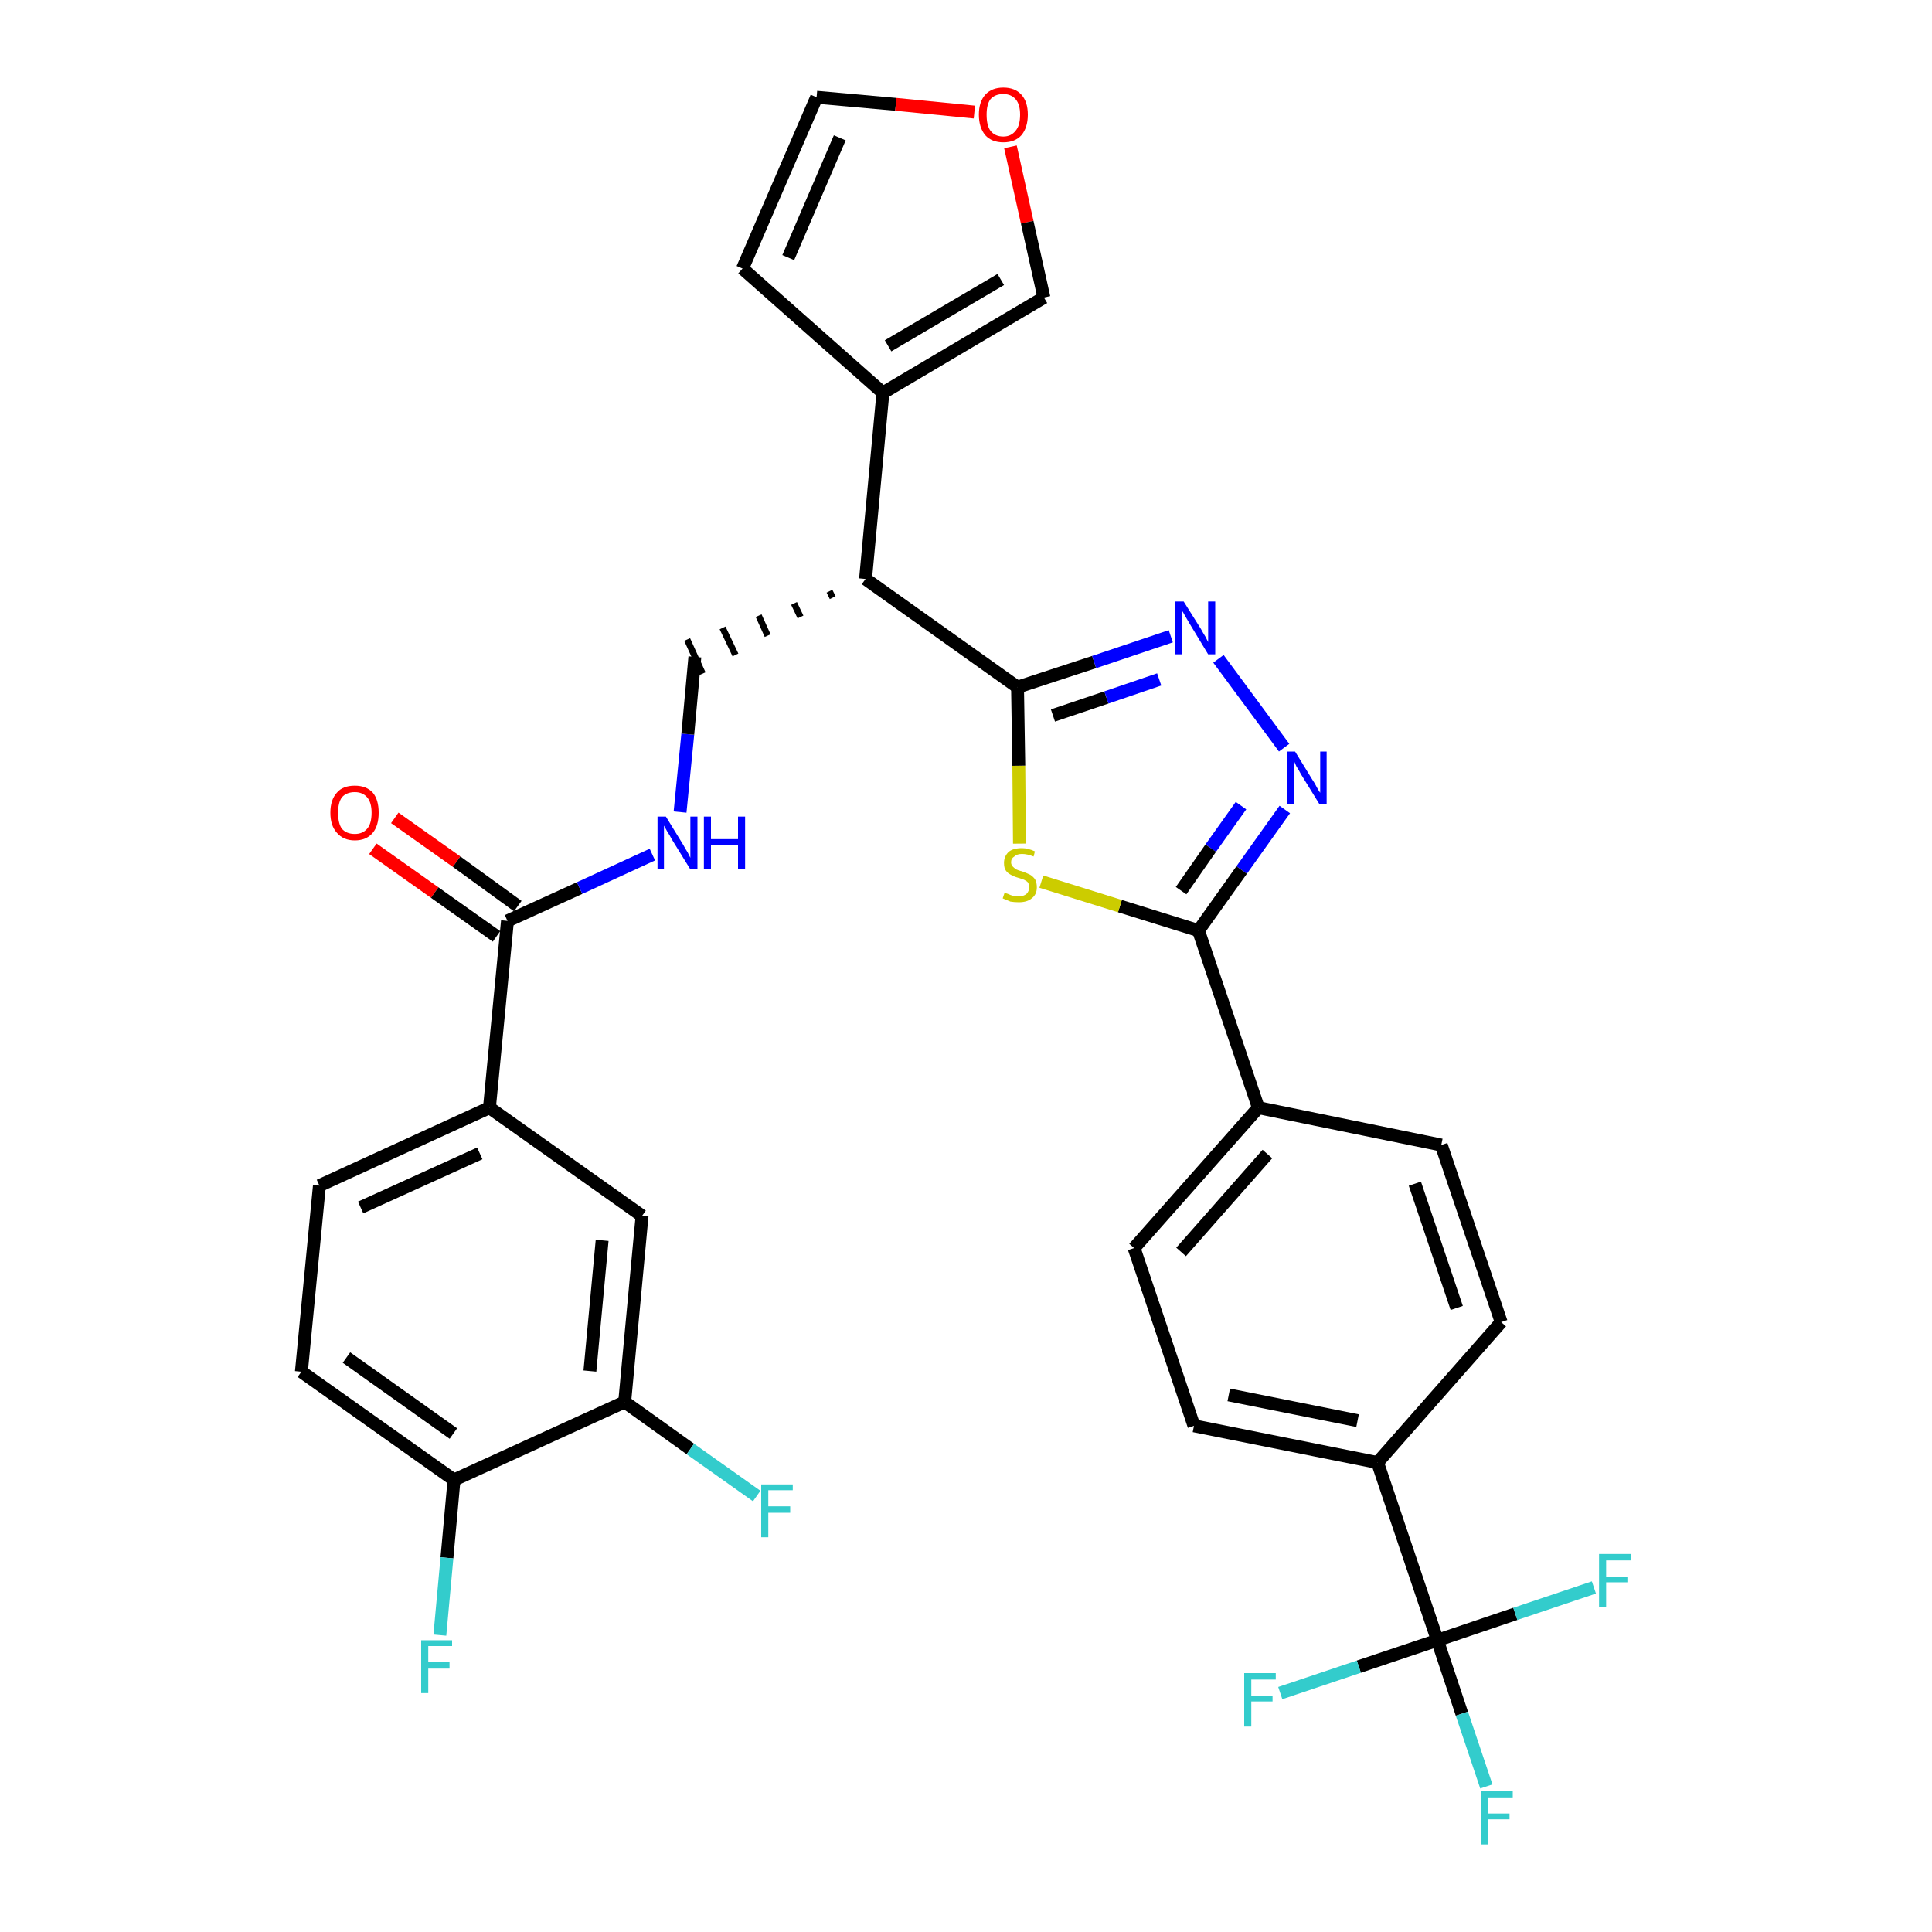 <?xml version='1.0' encoding='iso-8859-1'?>
<svg version='1.1' baseProfile='full'
              xmlns='http://www.w3.org/2000/svg'
                      xmlns:rdkit='http://www.rdkit.org/xml'
                      xmlns:xlink='http://www.w3.org/1999/xlink'
                  xml:space='preserve'
width='300px' height='300px' viewBox='0 0 300 300'>
<!-- END OF HEADER -->
<path class='bond-0 atom-0 atom-1' d='M 57.9,131.8 L 67.5,138.6' style='fill:none;fill-rule:evenodd;stroke:#FF0000;stroke-width:2.0px;stroke-linecap:butt;stroke-linejoin:miter;stroke-opacity:1' />
<path class='bond-0 atom-0 atom-1' d='M 67.5,138.6 L 77.1,145.4' style='fill:none;fill-rule:evenodd;stroke:#000000;stroke-width:2.0px;stroke-linecap:butt;stroke-linejoin:miter;stroke-opacity:1' />
<path class='bond-0 atom-0 atom-1' d='M 61.3,127.0 L 70.9,133.8' style='fill:none;fill-rule:evenodd;stroke:#FF0000;stroke-width:2.0px;stroke-linecap:butt;stroke-linejoin:miter;stroke-opacity:1' />
<path class='bond-0 atom-0 atom-1' d='M 70.9,133.8 L 80.4,140.7' style='fill:none;fill-rule:evenodd;stroke:#000000;stroke-width:2.0px;stroke-linecap:butt;stroke-linejoin:miter;stroke-opacity:1' />
<path class='bond-1 atom-1 atom-2' d='M 78.8,143.0 L 90.0,137.9' style='fill:none;fill-rule:evenodd;stroke:#000000;stroke-width:2.0px;stroke-linecap:butt;stroke-linejoin:miter;stroke-opacity:1' />
<path class='bond-1 atom-1 atom-2' d='M 90.0,137.9 L 101.3,132.7' style='fill:none;fill-rule:evenodd;stroke:#0000FF;stroke-width:2.0px;stroke-linecap:butt;stroke-linejoin:miter;stroke-opacity:1' />
<path class='bond-24 atom-1 atom-25' d='M 78.8,143.0 L 76.0,172.0' style='fill:none;fill-rule:evenodd;stroke:#000000;stroke-width:2.0px;stroke-linecap:butt;stroke-linejoin:miter;stroke-opacity:1' />
<path class='bond-2 atom-2 atom-3' d='M 105.6,126.1 L 106.8,114.0' style='fill:none;fill-rule:evenodd;stroke:#0000FF;stroke-width:2.0px;stroke-linecap:butt;stroke-linejoin:miter;stroke-opacity:1' />
<path class='bond-2 atom-2 atom-3' d='M 106.8,114.0 L 107.9,102.0' style='fill:none;fill-rule:evenodd;stroke:#000000;stroke-width:2.0px;stroke-linecap:butt;stroke-linejoin:miter;stroke-opacity:1' />
<path class='bond-3 atom-4 atom-3' d='M 128.8,91.8 L 129.3,92.8' style='fill:none;fill-rule:evenodd;stroke:#000000;stroke-width:1.0px;stroke-linecap:butt;stroke-linejoin:miter;stroke-opacity:1' />
<path class='bond-3 atom-4 atom-3' d='M 123.3,93.7 L 124.3,95.8' style='fill:none;fill-rule:evenodd;stroke:#000000;stroke-width:1.0px;stroke-linecap:butt;stroke-linejoin:miter;stroke-opacity:1' />
<path class='bond-3 atom-4 atom-3' d='M 117.8,95.6 L 119.2,98.7' style='fill:none;fill-rule:evenodd;stroke:#000000;stroke-width:1.0px;stroke-linecap:butt;stroke-linejoin:miter;stroke-opacity:1' />
<path class='bond-3 atom-4 atom-3' d='M 112.2,97.5 L 114.2,101.7' style='fill:none;fill-rule:evenodd;stroke:#000000;stroke-width:1.0px;stroke-linecap:butt;stroke-linejoin:miter;stroke-opacity:1' />
<path class='bond-3 atom-4 atom-3' d='M 106.7,99.3 L 109.1,104.6' style='fill:none;fill-rule:evenodd;stroke:#000000;stroke-width:1.0px;stroke-linecap:butt;stroke-linejoin:miter;stroke-opacity:1' />
<path class='bond-4 atom-4 atom-5' d='M 134.4,89.9 L 137.1,61.0' style='fill:none;fill-rule:evenodd;stroke:#000000;stroke-width:2.0px;stroke-linecap:butt;stroke-linejoin:miter;stroke-opacity:1' />
<path class='bond-9 atom-4 atom-10' d='M 134.4,89.9 L 158.0,106.7' style='fill:none;fill-rule:evenodd;stroke:#000000;stroke-width:2.0px;stroke-linecap:butt;stroke-linejoin:miter;stroke-opacity:1' />
<path class='bond-5 atom-5 atom-6' d='M 137.1,61.0 L 115.3,41.7' style='fill:none;fill-rule:evenodd;stroke:#000000;stroke-width:2.0px;stroke-linecap:butt;stroke-linejoin:miter;stroke-opacity:1' />
<path class='bond-32 atom-9 atom-5' d='M 162.1,46.2 L 137.1,61.0' style='fill:none;fill-rule:evenodd;stroke:#000000;stroke-width:2.0px;stroke-linecap:butt;stroke-linejoin:miter;stroke-opacity:1' />
<path class='bond-32 atom-9 atom-5' d='M 155.4,43.4 L 137.9,53.7' style='fill:none;fill-rule:evenodd;stroke:#000000;stroke-width:2.0px;stroke-linecap:butt;stroke-linejoin:miter;stroke-opacity:1' />
<path class='bond-6 atom-6 atom-7' d='M 115.3,41.7 L 126.8,15.1' style='fill:none;fill-rule:evenodd;stroke:#000000;stroke-width:2.0px;stroke-linecap:butt;stroke-linejoin:miter;stroke-opacity:1' />
<path class='bond-6 atom-6 atom-7' d='M 122.4,40.0 L 130.4,21.4' style='fill:none;fill-rule:evenodd;stroke:#000000;stroke-width:2.0px;stroke-linecap:butt;stroke-linejoin:miter;stroke-opacity:1' />
<path class='bond-7 atom-7 atom-8' d='M 126.8,15.1 L 139.1,16.2' style='fill:none;fill-rule:evenodd;stroke:#000000;stroke-width:2.0px;stroke-linecap:butt;stroke-linejoin:miter;stroke-opacity:1' />
<path class='bond-7 atom-7 atom-8' d='M 139.1,16.2 L 151.3,17.4' style='fill:none;fill-rule:evenodd;stroke:#FF0000;stroke-width:2.0px;stroke-linecap:butt;stroke-linejoin:miter;stroke-opacity:1' />
<path class='bond-8 atom-8 atom-9' d='M 156.9,22.8 L 159.5,34.5' style='fill:none;fill-rule:evenodd;stroke:#FF0000;stroke-width:2.0px;stroke-linecap:butt;stroke-linejoin:miter;stroke-opacity:1' />
<path class='bond-8 atom-8 atom-9' d='M 159.5,34.5 L 162.1,46.2' style='fill:none;fill-rule:evenodd;stroke:#000000;stroke-width:2.0px;stroke-linecap:butt;stroke-linejoin:miter;stroke-opacity:1' />
<path class='bond-10 atom-10 atom-11' d='M 158.0,106.7 L 169.9,102.8' style='fill:none;fill-rule:evenodd;stroke:#000000;stroke-width:2.0px;stroke-linecap:butt;stroke-linejoin:miter;stroke-opacity:1' />
<path class='bond-10 atom-10 atom-11' d='M 169.9,102.8 L 181.8,98.8' style='fill:none;fill-rule:evenodd;stroke:#0000FF;stroke-width:2.0px;stroke-linecap:butt;stroke-linejoin:miter;stroke-opacity:1' />
<path class='bond-10 atom-10 atom-11' d='M 163.5,111.1 L 171.8,108.3' style='fill:none;fill-rule:evenodd;stroke:#000000;stroke-width:2.0px;stroke-linecap:butt;stroke-linejoin:miter;stroke-opacity:1' />
<path class='bond-10 atom-10 atom-11' d='M 171.8,108.3 L 180.0,105.5' style='fill:none;fill-rule:evenodd;stroke:#0000FF;stroke-width:2.0px;stroke-linecap:butt;stroke-linejoin:miter;stroke-opacity:1' />
<path class='bond-33 atom-24 atom-10' d='M 158.3,131.0 L 158.2,118.9' style='fill:none;fill-rule:evenodd;stroke:#CCCC00;stroke-width:2.0px;stroke-linecap:butt;stroke-linejoin:miter;stroke-opacity:1' />
<path class='bond-33 atom-24 atom-10' d='M 158.2,118.9 L 158.0,106.7' style='fill:none;fill-rule:evenodd;stroke:#000000;stroke-width:2.0px;stroke-linecap:butt;stroke-linejoin:miter;stroke-opacity:1' />
<path class='bond-11 atom-11 atom-12' d='M 189.2,102.3 L 199.4,116.1' style='fill:none;fill-rule:evenodd;stroke:#0000FF;stroke-width:2.0px;stroke-linecap:butt;stroke-linejoin:miter;stroke-opacity:1' />
<path class='bond-12 atom-12 atom-13' d='M 199.5,125.7 L 192.8,135.1' style='fill:none;fill-rule:evenodd;stroke:#0000FF;stroke-width:2.0px;stroke-linecap:butt;stroke-linejoin:miter;stroke-opacity:1' />
<path class='bond-12 atom-12 atom-13' d='M 192.8,135.1 L 186.1,144.5' style='fill:none;fill-rule:evenodd;stroke:#000000;stroke-width:2.0px;stroke-linecap:butt;stroke-linejoin:miter;stroke-opacity:1' />
<path class='bond-12 atom-12 atom-13' d='M 192.7,125.1 L 188.0,131.7' style='fill:none;fill-rule:evenodd;stroke:#0000FF;stroke-width:2.0px;stroke-linecap:butt;stroke-linejoin:miter;stroke-opacity:1' />
<path class='bond-12 atom-12 atom-13' d='M 188.0,131.7 L 183.4,138.3' style='fill:none;fill-rule:evenodd;stroke:#000000;stroke-width:2.0px;stroke-linecap:butt;stroke-linejoin:miter;stroke-opacity:1' />
<path class='bond-13 atom-13 atom-14' d='M 186.1,144.5 L 195.4,172.0' style='fill:none;fill-rule:evenodd;stroke:#000000;stroke-width:2.0px;stroke-linecap:butt;stroke-linejoin:miter;stroke-opacity:1' />
<path class='bond-23 atom-13 atom-24' d='M 186.1,144.5 L 173.9,140.7' style='fill:none;fill-rule:evenodd;stroke:#000000;stroke-width:2.0px;stroke-linecap:butt;stroke-linejoin:miter;stroke-opacity:1' />
<path class='bond-23 atom-13 atom-24' d='M 173.9,140.7 L 161.7,136.9' style='fill:none;fill-rule:evenodd;stroke:#CCCC00;stroke-width:2.0px;stroke-linecap:butt;stroke-linejoin:miter;stroke-opacity:1' />
<path class='bond-14 atom-14 atom-15' d='M 195.4,172.0 L 176.1,193.8' style='fill:none;fill-rule:evenodd;stroke:#000000;stroke-width:2.0px;stroke-linecap:butt;stroke-linejoin:miter;stroke-opacity:1' />
<path class='bond-14 atom-14 atom-15' d='M 196.8,179.2 L 183.4,194.4' style='fill:none;fill-rule:evenodd;stroke:#000000;stroke-width:2.0px;stroke-linecap:butt;stroke-linejoin:miter;stroke-opacity:1' />
<path class='bond-35 atom-23 atom-14' d='M 223.8,177.8 L 195.4,172.0' style='fill:none;fill-rule:evenodd;stroke:#000000;stroke-width:2.0px;stroke-linecap:butt;stroke-linejoin:miter;stroke-opacity:1' />
<path class='bond-15 atom-15 atom-16' d='M 176.1,193.8 L 185.4,221.4' style='fill:none;fill-rule:evenodd;stroke:#000000;stroke-width:2.0px;stroke-linecap:butt;stroke-linejoin:miter;stroke-opacity:1' />
<path class='bond-16 atom-16 atom-17' d='M 185.4,221.4 L 213.9,227.1' style='fill:none;fill-rule:evenodd;stroke:#000000;stroke-width:2.0px;stroke-linecap:butt;stroke-linejoin:miter;stroke-opacity:1' />
<path class='bond-16 atom-16 atom-17' d='M 190.8,216.6 L 210.8,220.6' style='fill:none;fill-rule:evenodd;stroke:#000000;stroke-width:2.0px;stroke-linecap:butt;stroke-linejoin:miter;stroke-opacity:1' />
<path class='bond-17 atom-17 atom-18' d='M 213.9,227.1 L 223.2,254.7' style='fill:none;fill-rule:evenodd;stroke:#000000;stroke-width:2.0px;stroke-linecap:butt;stroke-linejoin:miter;stroke-opacity:1' />
<path class='bond-21 atom-17 atom-22' d='M 213.9,227.1 L 233.1,205.3' style='fill:none;fill-rule:evenodd;stroke:#000000;stroke-width:2.0px;stroke-linecap:butt;stroke-linejoin:miter;stroke-opacity:1' />
<path class='bond-18 atom-18 atom-19' d='M 223.2,254.7 L 227.0,266.1' style='fill:none;fill-rule:evenodd;stroke:#000000;stroke-width:2.0px;stroke-linecap:butt;stroke-linejoin:miter;stroke-opacity:1' />
<path class='bond-18 atom-18 atom-19' d='M 227.0,266.1 L 230.8,277.4' style='fill:none;fill-rule:evenodd;stroke:#33CCCC;stroke-width:2.0px;stroke-linecap:butt;stroke-linejoin:miter;stroke-opacity:1' />
<path class='bond-19 atom-18 atom-20' d='M 223.2,254.7 L 211.0,258.8' style='fill:none;fill-rule:evenodd;stroke:#000000;stroke-width:2.0px;stroke-linecap:butt;stroke-linejoin:miter;stroke-opacity:1' />
<path class='bond-19 atom-18 atom-20' d='M 211.0,258.8 L 198.8,262.9' style='fill:none;fill-rule:evenodd;stroke:#33CCCC;stroke-width:2.0px;stroke-linecap:butt;stroke-linejoin:miter;stroke-opacity:1' />
<path class='bond-20 atom-18 atom-21' d='M 223.2,254.7 L 235.3,250.6' style='fill:none;fill-rule:evenodd;stroke:#000000;stroke-width:2.0px;stroke-linecap:butt;stroke-linejoin:miter;stroke-opacity:1' />
<path class='bond-20 atom-18 atom-21' d='M 235.3,250.6 L 247.5,246.5' style='fill:none;fill-rule:evenodd;stroke:#33CCCC;stroke-width:2.0px;stroke-linecap:butt;stroke-linejoin:miter;stroke-opacity:1' />
<path class='bond-22 atom-22 atom-23' d='M 233.1,205.3 L 223.8,177.8' style='fill:none;fill-rule:evenodd;stroke:#000000;stroke-width:2.0px;stroke-linecap:butt;stroke-linejoin:miter;stroke-opacity:1' />
<path class='bond-22 atom-22 atom-23' d='M 226.2,203.1 L 219.7,183.8' style='fill:none;fill-rule:evenodd;stroke:#000000;stroke-width:2.0px;stroke-linecap:butt;stroke-linejoin:miter;stroke-opacity:1' />
<path class='bond-25 atom-25 atom-26' d='M 76.0,172.0 L 49.6,184.1' style='fill:none;fill-rule:evenodd;stroke:#000000;stroke-width:2.0px;stroke-linecap:butt;stroke-linejoin:miter;stroke-opacity:1' />
<path class='bond-25 atom-25 atom-26' d='M 74.5,179.1 L 56.0,187.5' style='fill:none;fill-rule:evenodd;stroke:#000000;stroke-width:2.0px;stroke-linecap:butt;stroke-linejoin:miter;stroke-opacity:1' />
<path class='bond-34 atom-32 atom-25' d='M 99.7,188.8 L 76.0,172.0' style='fill:none;fill-rule:evenodd;stroke:#000000;stroke-width:2.0px;stroke-linecap:butt;stroke-linejoin:miter;stroke-opacity:1' />
<path class='bond-26 atom-26 atom-27' d='M 49.6,184.1 L 46.8,213.0' style='fill:none;fill-rule:evenodd;stroke:#000000;stroke-width:2.0px;stroke-linecap:butt;stroke-linejoin:miter;stroke-opacity:1' />
<path class='bond-27 atom-27 atom-28' d='M 46.8,213.0 L 70.5,229.8' style='fill:none;fill-rule:evenodd;stroke:#000000;stroke-width:2.0px;stroke-linecap:butt;stroke-linejoin:miter;stroke-opacity:1' />
<path class='bond-27 atom-27 atom-28' d='M 53.8,210.8 L 70.4,222.6' style='fill:none;fill-rule:evenodd;stroke:#000000;stroke-width:2.0px;stroke-linecap:butt;stroke-linejoin:miter;stroke-opacity:1' />
<path class='bond-28 atom-28 atom-29' d='M 70.5,229.8 L 69.4,241.9' style='fill:none;fill-rule:evenodd;stroke:#000000;stroke-width:2.0px;stroke-linecap:butt;stroke-linejoin:miter;stroke-opacity:1' />
<path class='bond-28 atom-28 atom-29' d='M 69.4,241.9 L 68.3,253.9' style='fill:none;fill-rule:evenodd;stroke:#33CCCC;stroke-width:2.0px;stroke-linecap:butt;stroke-linejoin:miter;stroke-opacity:1' />
<path class='bond-29 atom-28 atom-30' d='M 70.5,229.8 L 97.0,217.7' style='fill:none;fill-rule:evenodd;stroke:#000000;stroke-width:2.0px;stroke-linecap:butt;stroke-linejoin:miter;stroke-opacity:1' />
<path class='bond-30 atom-30 atom-31' d='M 97.0,217.7 L 107.2,225.0' style='fill:none;fill-rule:evenodd;stroke:#000000;stroke-width:2.0px;stroke-linecap:butt;stroke-linejoin:miter;stroke-opacity:1' />
<path class='bond-30 atom-30 atom-31' d='M 107.2,225.0 L 117.5,232.3' style='fill:none;fill-rule:evenodd;stroke:#33CCCC;stroke-width:2.0px;stroke-linecap:butt;stroke-linejoin:miter;stroke-opacity:1' />
<path class='bond-31 atom-30 atom-32' d='M 97.0,217.7 L 99.7,188.8' style='fill:none;fill-rule:evenodd;stroke:#000000;stroke-width:2.0px;stroke-linecap:butt;stroke-linejoin:miter;stroke-opacity:1' />
<path class='bond-31 atom-30 atom-32' d='M 91.6,212.9 L 93.5,192.6' style='fill:none;fill-rule:evenodd;stroke:#000000;stroke-width:2.0px;stroke-linecap:butt;stroke-linejoin:miter;stroke-opacity:1' />
<path  class='atom-0' d='M 51.3 126.2
Q 51.3 124.2, 52.3 123.1
Q 53.2 122.0, 55.1 122.0
Q 56.9 122.0, 57.9 123.1
Q 58.8 124.2, 58.8 126.2
Q 58.8 128.2, 57.9 129.3
Q 56.9 130.5, 55.1 130.5
Q 53.3 130.5, 52.3 129.3
Q 51.3 128.2, 51.3 126.2
M 55.1 129.5
Q 56.3 129.5, 57.0 128.7
Q 57.7 127.9, 57.7 126.2
Q 57.7 124.6, 57.0 123.8
Q 56.3 123.0, 55.1 123.0
Q 53.8 123.0, 53.1 123.8
Q 52.5 124.6, 52.5 126.2
Q 52.5 127.9, 53.1 128.7
Q 53.8 129.5, 55.1 129.5
' fill='#FF0000'/>
<path  class='atom-2' d='M 103.4 126.8
L 106.1 131.2
Q 106.3 131.6, 106.8 132.4
Q 107.2 133.2, 107.2 133.2
L 107.2 126.8
L 108.3 126.8
L 108.3 135.0
L 107.2 135.0
L 104.3 130.3
Q 104.0 129.7, 103.6 129.1
Q 103.2 128.4, 103.1 128.2
L 103.1 135.0
L 102.1 135.0
L 102.1 126.8
L 103.4 126.8
' fill='#0000FF'/>
<path  class='atom-2' d='M 109.3 126.8
L 110.4 126.8
L 110.4 130.3
L 114.6 130.3
L 114.6 126.8
L 115.7 126.8
L 115.7 135.0
L 114.6 135.0
L 114.6 131.2
L 110.4 131.2
L 110.4 135.0
L 109.3 135.0
L 109.3 126.8
' fill='#0000FF'/>
<path  class='atom-8' d='M 152.0 17.8
Q 152.0 15.8, 153.0 14.7
Q 154.0 13.6, 155.8 13.6
Q 157.6 13.6, 158.6 14.7
Q 159.6 15.8, 159.6 17.8
Q 159.6 19.8, 158.6 21.0
Q 157.6 22.1, 155.8 22.1
Q 154.0 22.1, 153.0 21.0
Q 152.0 19.8, 152.0 17.8
M 155.8 21.2
Q 157.0 21.2, 157.7 20.3
Q 158.4 19.5, 158.4 17.8
Q 158.4 16.2, 157.7 15.4
Q 157.0 14.6, 155.8 14.6
Q 154.5 14.6, 153.8 15.4
Q 153.2 16.2, 153.2 17.8
Q 153.2 19.5, 153.8 20.3
Q 154.5 21.2, 155.8 21.2
' fill='#FF0000'/>
<path  class='atom-11' d='M 183.8 93.4
L 186.5 97.7
Q 186.7 98.1, 187.2 98.9
Q 187.6 99.7, 187.6 99.7
L 187.6 93.4
L 188.7 93.4
L 188.7 101.6
L 187.6 101.6
L 184.7 96.8
Q 184.4 96.3, 184.0 95.6
Q 183.7 95.0, 183.5 94.8
L 183.5 101.6
L 182.5 101.6
L 182.5 93.4
L 183.8 93.4
' fill='#0000FF'/>
<path  class='atom-12' d='M 201.1 116.7
L 203.8 121.1
Q 204.1 121.5, 204.5 122.3
Q 204.9 123.0, 205.0 123.1
L 205.0 116.7
L 206.0 116.7
L 206.0 124.9
L 204.9 124.9
L 202.0 120.2
Q 201.7 119.6, 201.3 119.0
Q 201.0 118.3, 200.9 118.1
L 200.9 124.9
L 199.8 124.9
L 199.8 116.7
L 201.1 116.7
' fill='#0000FF'/>
<path  class='atom-19' d='M 230.0 278.1
L 234.9 278.1
L 234.9 279.1
L 231.1 279.1
L 231.1 281.6
L 234.4 281.6
L 234.4 282.5
L 231.1 282.5
L 231.1 286.4
L 230.0 286.4
L 230.0 278.1
' fill='#33CCCC'/>
<path  class='atom-20' d='M 193.2 259.8
L 198.1 259.8
L 198.1 260.8
L 194.3 260.8
L 194.3 263.3
L 197.6 263.3
L 197.6 264.2
L 194.3 264.2
L 194.3 268.1
L 193.2 268.1
L 193.2 259.8
' fill='#33CCCC'/>
<path  class='atom-21' d='M 248.3 241.3
L 253.2 241.3
L 253.2 242.3
L 249.4 242.3
L 249.4 244.8
L 252.7 244.8
L 252.7 245.7
L 249.4 245.7
L 249.4 249.5
L 248.3 249.5
L 248.3 241.3
' fill='#33CCCC'/>
<path  class='atom-24' d='M 156.0 138.6
Q 156.1 138.7, 156.5 138.8
Q 156.9 139.0, 157.3 139.1
Q 157.7 139.2, 158.2 139.2
Q 158.9 139.2, 159.4 138.8
Q 159.8 138.4, 159.8 137.8
Q 159.8 137.3, 159.6 137.0
Q 159.4 136.8, 159.0 136.6
Q 158.7 136.5, 158.1 136.3
Q 157.4 136.1, 156.9 135.8
Q 156.5 135.6, 156.2 135.2
Q 155.9 134.8, 155.9 134.0
Q 155.9 133.0, 156.6 132.3
Q 157.3 131.7, 158.7 131.7
Q 159.6 131.7, 160.7 132.2
L 160.5 133.0
Q 159.5 132.6, 158.7 132.6
Q 157.9 132.6, 157.5 133.0
Q 157.0 133.3, 157.0 133.9
Q 157.0 134.3, 157.3 134.6
Q 157.5 134.8, 157.8 135.0
Q 158.2 135.2, 158.7 135.3
Q 159.5 135.6, 159.9 135.8
Q 160.3 136.0, 160.7 136.5
Q 161.0 137.0, 161.0 137.8
Q 161.0 138.9, 160.2 139.5
Q 159.5 140.1, 158.2 140.1
Q 157.5 140.1, 156.9 140.0
Q 156.4 139.8, 155.7 139.5
L 156.0 138.6
' fill='#CCCC00'/>
<path  class='atom-29' d='M 65.4 254.7
L 70.2 254.7
L 70.2 255.6
L 66.5 255.6
L 66.5 258.1
L 69.8 258.1
L 69.8 259.1
L 66.5 259.1
L 66.5 262.9
L 65.4 262.9
L 65.4 254.7
' fill='#33CCCC'/>
<path  class='atom-31' d='M 118.2 230.5
L 123.1 230.5
L 123.1 231.4
L 119.3 231.4
L 119.3 233.9
L 122.7 233.9
L 122.7 234.9
L 119.3 234.9
L 119.3 238.7
L 118.2 238.7
L 118.2 230.5
' fill='#33CCCC'/>
</svg>

